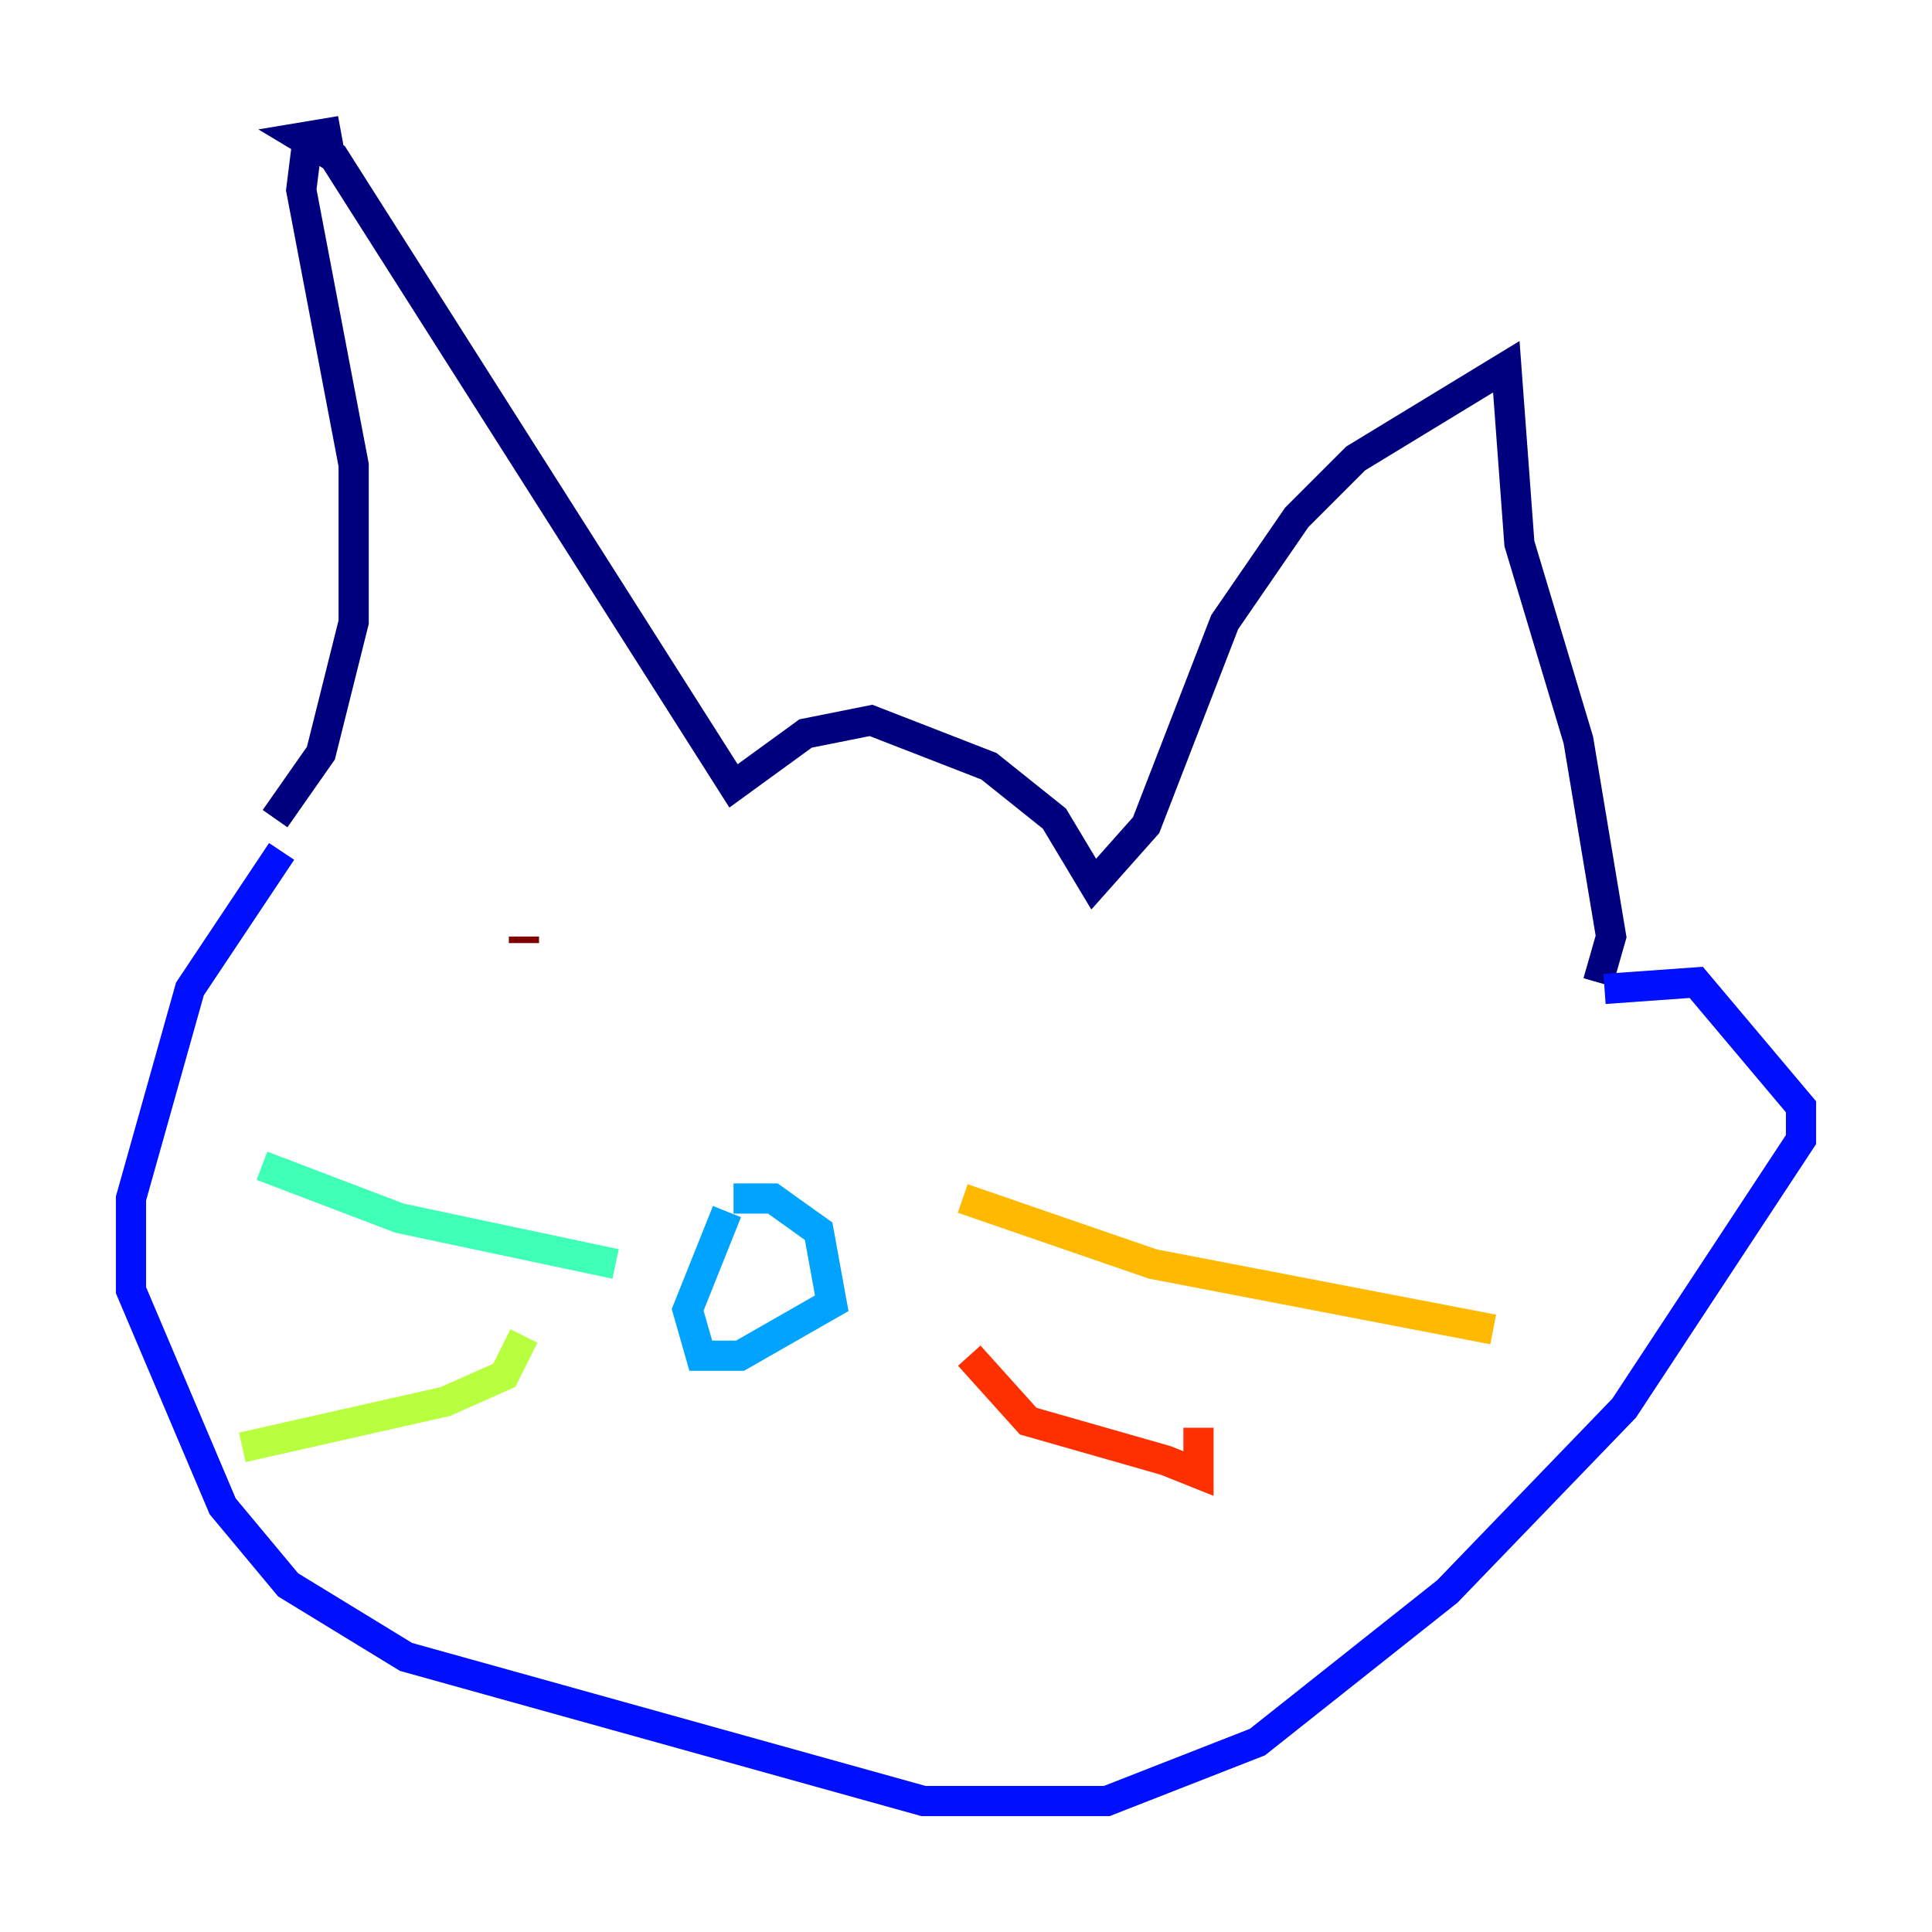 <?xml version="1.0" encoding="utf-8" ?>
<svg baseProfile="tiny" height="128" version="1.2" viewBox="0,0,128,128" width="128" xmlns="http://www.w3.org/2000/svg" xmlns:ev="http://www.w3.org/2001/xml-events" xmlns:xlink="http://www.w3.org/1999/xlink"><defs /><polyline fill="none" points="18.224,54.237 21.261,49.898 23.43,41.22 23.43,30.807 19.959,12.583 20.393,9.112 22.563,8.678 19.959,9.112 22.129,10.414 48.597,52.068 53.37,48.597 57.709,47.729 65.519,50.766 69.858,54.237 72.461,58.576 75.932,54.671 81.139,41.22 85.912,34.278 89.817,30.373 99.797,24.298 100.664,36.014 104.57,49.031 106.739,62.047 105.871,65.085" stroke="#00007f" stroke-width="2" /><polyline fill="none" points="18.658,56.407 12.583,65.519 8.678,79.403 8.678,85.478 14.752,99.797 19.091,105.003 26.902,109.776 61.18,119.322 73.329,119.322 83.308,115.417 95.891,105.437 107.607,93.288 119.322,75.498 119.322,73.329 112.38,65.085 106.305,65.519" stroke="#0010ff" stroke-width="2" /><polyline fill="none" points="48.163,80.271 45.559,86.78 46.427,89.817 49.031,89.817 55.105,86.346 54.237,81.573 51.2,79.403 48.597,79.403" stroke="#00a4ff" stroke-width="2" /><polyline fill="none" points="40.786,83.742 26.468,80.705 17.356,77.234" stroke="#3fffb7" stroke-width="2" /><polyline fill="none" points="34.712,88.515 33.41,91.119 29.505,92.854 16.054,95.891" stroke="#b7ff3f" stroke-width="2" /><polyline fill="none" points="63.783,79.403 76.366,83.742 98.929,88.081" stroke="#ffb900" stroke-width="2" /><polyline fill="none" points="64.217,89.817 68.122,94.156 77.234,96.759 79.403,97.627 79.403,94.59" stroke="#ff3000" stroke-width="2" /><polyline fill="none" points="34.712,62.481 34.712,62.047" stroke="#7f0000" stroke-width="2" /></svg>